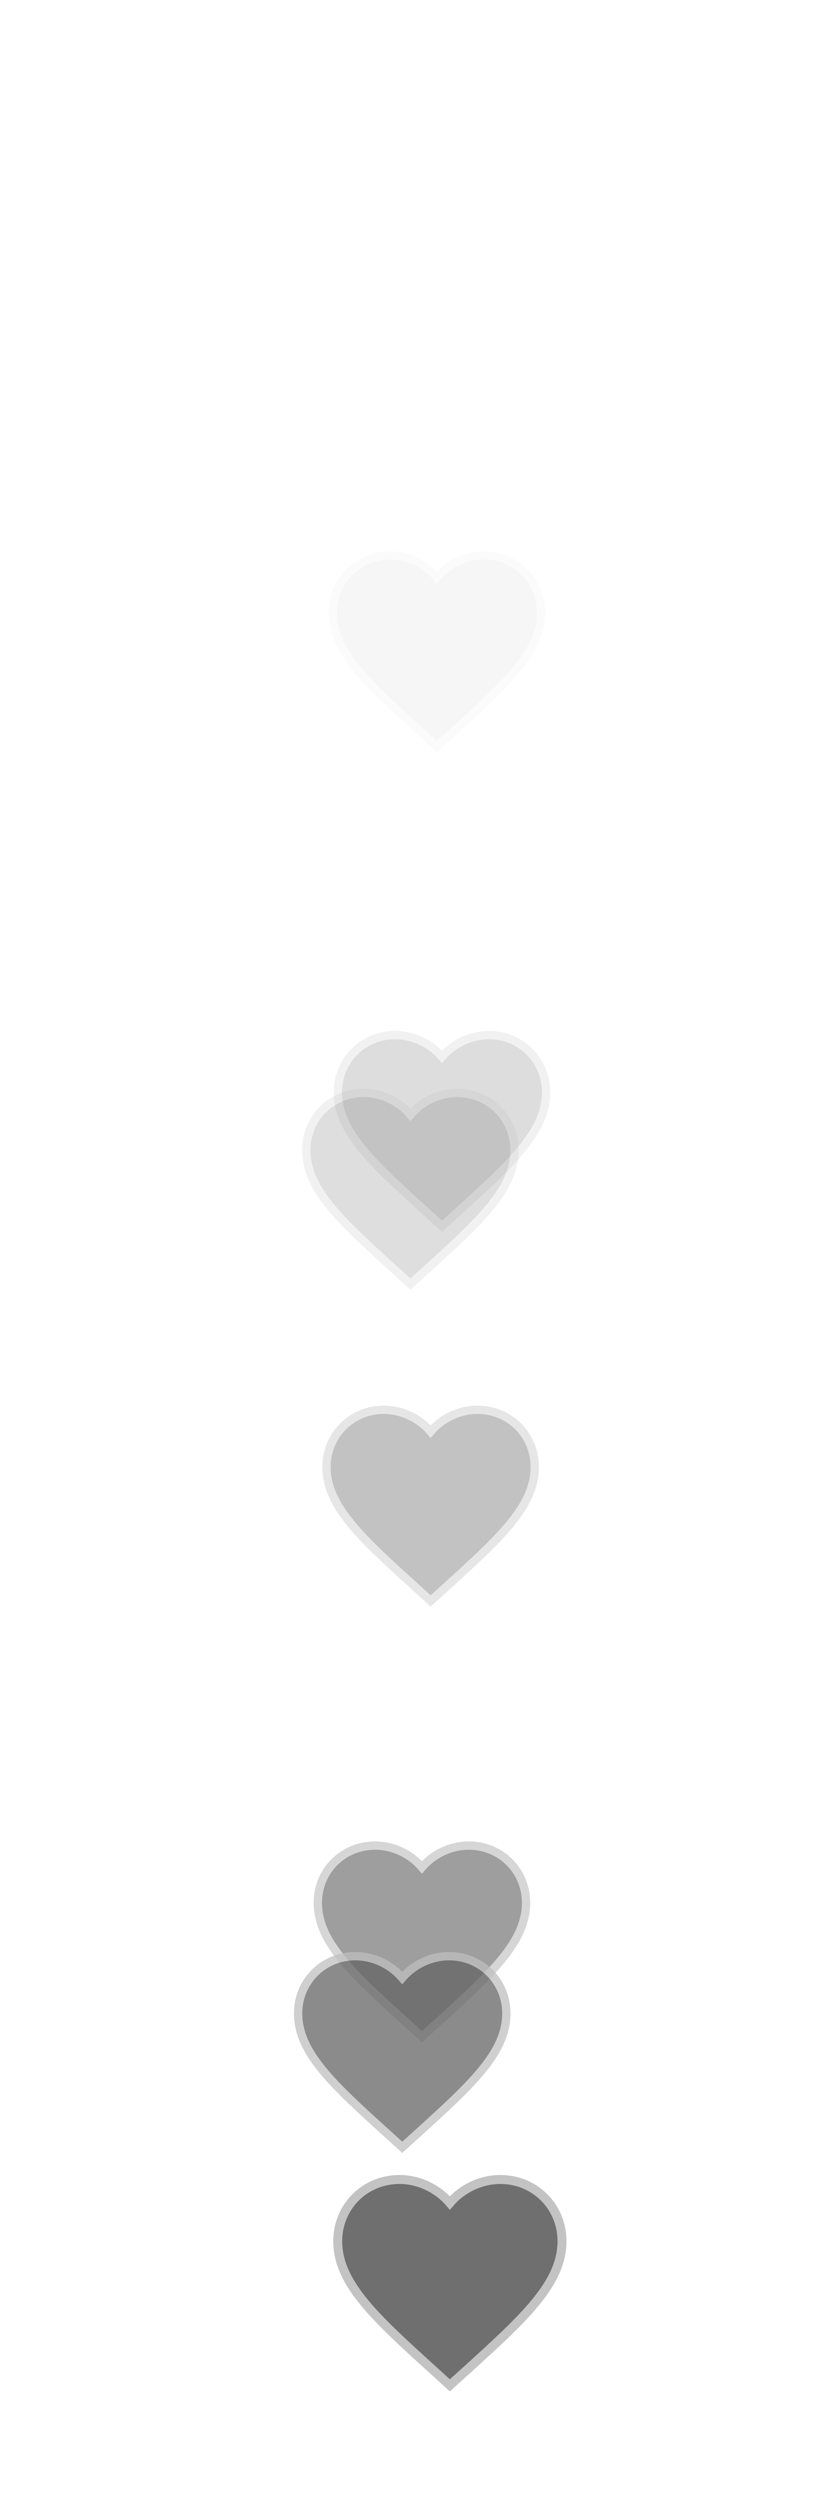 <svg xmlns="http://www.w3.org/2000/svg" xmlns:xlink="http://www.w3.org/1999/xlink" viewBox="0 0 100 300" width="100" height="300" preserveAspectRatio="xMidYMid slice" style="width: 100%; height: 100%; transform: translate3d(0px, 0px, 0px); content-visibility: visible;"><defs><clipPath id="__lottie_element_56"><rect width="100" height="300" x="0" y="0"></rect></clipPath><clipPath id="__lottie_element_58"><path d="M0,0 L360,0 L360,640 L0,640z"></path></clipPath></defs><g clip-path="url(#__lottie_element_56)"><g clip-path="url(#__lottie_element_58)" transform="matrix(1,0,0,1,-284,-222)" opacity="1" style="display: block;"><g transform="matrix(1,0,0,1,336.452,300.119)" opacity="0.061" style="display: block;"><g opacity="1" transform="matrix(1,0,0,1,0,0)"><path fill="rgb(99,99,99)" fill-opacity="1" d=" M-1.812,9.819 C-1.812,9.819 0,11.469 0,11.469 C0,11.469 1.812,9.831 1.812,9.831 C8.25,3.981 12.5,0.131 12.5,-4.594 C12.5,-8.444 9.475,-11.469 5.625,-11.469 C3.45,-11.469 1.363,-10.456 0,-8.856 C-1.363,-10.456 -3.45,-11.469 -5.625,-11.469 C-9.475,-11.469 -12.5,-8.444 -12.5,-4.594 C-12.5,0.131 -8.25,3.982 -1.812,9.819z"></path><path stroke-linecap="butt" stroke-linejoin="miter" fill-opacity="0" stroke-miterlimit="4" stroke="rgb(190,190,190)" stroke-opacity="1" stroke-width="1" d=" M-1.812,9.819 C-1.812,9.819 0,11.469 0,11.469 C0,11.469 1.812,9.831 1.812,9.831 C8.25,3.981 12.5,0.131 12.5,-4.594 C12.5,-8.444 9.475,-11.469 5.625,-11.469 C3.45,-11.469 1.363,-10.456 0,-8.856 C-1.363,-10.456 -3.45,-11.469 -5.625,-11.469 C-9.475,-11.469 -12.5,-8.444 -12.5,-4.594 C-12.5,0.131 -8.25,3.982 -1.812,9.819z"></path></g></g><g transform="matrix(1,0,0,1,337.059,357.68)" opacity="0.219" style="display: block;"><g opacity="1" transform="matrix(1,0,0,1,0,0)"><path fill="rgb(99,99,99)" fill-opacity="1" d=" M-1.812,9.819 C-1.812,9.819 0,11.469 0,11.469 C0,11.469 1.812,9.831 1.812,9.831 C8.25,3.981 12.5,0.131 12.5,-4.594 C12.5,-8.444 9.475,-11.469 5.625,-11.469 C3.45,-11.469 1.363,-10.456 0,-8.856 C-1.363,-10.456 -3.45,-11.469 -5.625,-11.469 C-9.475,-11.469 -12.5,-8.444 -12.5,-4.594 C-12.5,0.131 -8.25,3.982 -1.812,9.819z"></path><path stroke-linecap="butt" stroke-linejoin="miter" fill-opacity="0" stroke-miterlimit="4" stroke="rgb(190,190,190)" stroke-opacity="1" stroke-width="1" d=" M-1.812,9.819 C-1.812,9.819 0,11.469 0,11.469 C0,11.469 1.812,9.831 1.812,9.831 C8.25,3.981 12.5,0.131 12.5,-4.594 C12.5,-8.444 9.475,-11.469 5.625,-11.469 C3.45,-11.469 1.363,-10.456 0,-8.856 C-1.363,-10.456 -3.45,-11.469 -5.625,-11.469 C-9.475,-11.469 -12.5,-8.444 -12.5,-4.594 C-12.5,0.131 -8.25,3.982 -1.812,9.819z"></path></g></g><g transform="matrix(1,0,0,1,333.268,364.621)" opacity="0.213" style="display: block;"><g opacity="1" transform="matrix(1,0,0,1,0,0)"><path fill="rgb(99,99,99)" fill-opacity="1" d=" M-1.812,9.819 C-1.812,9.819 0,11.469 0,11.469 C0,11.469 1.812,9.831 1.812,9.831 C8.25,3.981 12.5,0.131 12.5,-4.594 C12.5,-8.444 9.475,-11.469 5.625,-11.469 C3.45,-11.469 1.363,-10.456 0,-8.856 C-1.363,-10.456 -3.45,-11.469 -5.625,-11.469 C-9.475,-11.469 -12.5,-8.444 -12.5,-4.594 C-12.5,0.131 -8.25,3.982 -1.812,9.819z"></path><path stroke-linecap="butt" stroke-linejoin="miter" fill-opacity="0" stroke-miterlimit="4" stroke="rgb(190,190,190)" stroke-opacity="1" stroke-width="1" d=" M-1.812,9.819 C-1.812,9.819 0,11.469 0,11.469 C0,11.469 1.812,9.831 1.812,9.831 C8.25,3.981 12.5,0.131 12.5,-4.594 C12.5,-8.444 9.475,-11.469 5.625,-11.469 C3.45,-11.469 1.363,-10.456 0,-8.856 C-1.363,-10.456 -3.45,-11.469 -5.625,-11.469 C-9.475,-11.469 -12.5,-8.444 -12.5,-4.594 C-12.5,0.131 -8.25,3.982 -1.812,9.819z"></path></g></g><g transform="matrix(1,0,0,1,335.696,402.641)" opacity="0.387" style="display: block;"><g opacity="1" transform="matrix(1,0,0,1,0,0)"><path fill="rgb(99,99,99)" fill-opacity="1" d=" M-1.812,9.819 C-1.812,9.819 0,11.469 0,11.469 C0,11.469 1.812,9.831 1.812,9.831 C8.25,3.981 12.5,0.131 12.5,-4.594 C12.5,-8.444 9.475,-11.469 5.625,-11.469 C3.45,-11.469 1.363,-10.456 0,-8.856 C-1.363,-10.456 -3.45,-11.469 -5.625,-11.469 C-9.475,-11.469 -12.5,-8.444 -12.5,-4.594 C-12.5,0.131 -8.25,3.982 -1.812,9.819z"></path><path stroke-linecap="butt" stroke-linejoin="miter" fill-opacity="0" stroke-miterlimit="4" stroke="rgb(190,190,190)" stroke-opacity="1" stroke-width="1" d=" M-1.812,9.819 C-1.812,9.819 0,11.469 0,11.469 C0,11.469 1.812,9.831 1.812,9.831 C8.25,3.981 12.5,0.131 12.5,-4.594 C12.5,-8.444 9.475,-11.469 5.625,-11.469 C3.45,-11.469 1.363,-10.456 0,-8.856 C-1.363,-10.456 -3.45,-11.469 -5.625,-11.469 C-9.475,-11.469 -12.5,-8.444 -12.5,-4.594 C-12.5,0.131 -8.25,3.982 -1.812,9.819z"></path></g></g><g transform="matrix(1,0,0,1,334.653,454.937)" opacity="0.622" style="display: block;"><g opacity="1" transform="matrix(1,0,0,1,0,0)"><path fill="rgb(99,99,99)" fill-opacity="1" d=" M-1.812,9.819 C-1.812,9.819 0,11.469 0,11.469 C0,11.469 1.812,9.831 1.812,9.831 C8.25,3.981 12.5,0.131 12.5,-4.594 C12.5,-8.444 9.475,-11.469 5.625,-11.469 C3.45,-11.469 1.363,-10.456 0,-8.856 C-1.363,-10.456 -3.45,-11.469 -5.625,-11.469 C-9.475,-11.469 -12.5,-8.444 -12.5,-4.594 C-12.5,0.131 -8.25,3.982 -1.812,9.819z"></path><path stroke-linecap="butt" stroke-linejoin="miter" fill-opacity="0" stroke-miterlimit="4" stroke="rgb(190,190,190)" stroke-opacity="1" stroke-width="1" d=" M-1.812,9.819 C-1.812,9.819 0,11.469 0,11.469 C0,11.469 1.812,9.831 1.812,9.831 C8.25,3.981 12.5,0.131 12.5,-4.594 C12.5,-8.444 9.475,-11.469 5.625,-11.469 C3.45,-11.469 1.363,-10.456 0,-8.856 C-1.363,-10.456 -3.45,-11.469 -5.625,-11.469 C-9.475,-11.469 -12.5,-8.444 -12.5,-4.594 C-12.5,0.131 -8.25,3.982 -1.812,9.819z"></path></g></g><g transform="matrix(1,0,0,1,332.287,468.21)" opacity="0.743" style="display: block;"><g opacity="1" transform="matrix(1,0,0,1,0,0)"><path fill="rgb(99,99,99)" fill-opacity="1" d=" M-1.812,9.819 C-1.812,9.819 0,11.469 0,11.469 C0,11.469 1.812,9.831 1.812,9.831 C8.25,3.981 12.5,0.131 12.5,-4.594 C12.5,-8.444 9.475,-11.469 5.625,-11.469 C3.45,-11.469 1.363,-10.456 0,-8.856 C-1.363,-10.456 -3.45,-11.469 -5.625,-11.469 C-9.475,-11.469 -12.5,-8.444 -12.5,-4.594 C-12.5,0.131 -8.25,3.982 -1.812,9.819z"></path><path stroke-linecap="butt" stroke-linejoin="miter" fill-opacity="0" stroke-miterlimit="4" stroke="rgb(190,190,190)" stroke-opacity="1" stroke-width="1" d=" M-1.812,9.819 C-1.812,9.819 0,11.469 0,11.469 C0,11.469 1.812,9.831 1.812,9.831 C8.25,3.981 12.5,0.131 12.5,-4.594 C12.5,-8.444 9.475,-11.469 5.625,-11.469 C3.45,-11.469 1.363,-10.456 0,-8.856 C-1.363,-10.456 -3.45,-11.469 -5.625,-11.469 C-9.475,-11.469 -12.5,-8.444 -12.5,-4.594 C-12.5,0.131 -8.25,3.982 -1.812,9.819z"></path></g></g><g transform="matrix(1.077,0,0,1.077,338.005,495.89)" opacity="0.921" style="display: block;"><g opacity="1" transform="matrix(1,0,0,1,0,0)"><path fill="rgb(99,99,99)" fill-opacity="1" d=" M-1.812,9.819 C-1.812,9.819 0,11.469 0,11.469 C0,11.469 1.812,9.831 1.812,9.831 C8.25,3.981 12.5,0.131 12.5,-4.594 C12.5,-8.444 9.475,-11.469 5.625,-11.469 C3.45,-11.469 1.363,-10.456 0,-8.856 C-1.363,-10.456 -3.45,-11.469 -5.625,-11.469 C-9.475,-11.469 -12.5,-8.444 -12.5,-4.594 C-12.5,0.131 -8.25,3.982 -1.812,9.819z"></path><path stroke-linecap="butt" stroke-linejoin="miter" fill-opacity="0" stroke-miterlimit="4" stroke="rgb(190,190,190)" stroke-opacity="1" stroke-width="1" d=" M-1.812,9.819 C-1.812,9.819 0,11.469 0,11.469 C0,11.469 1.812,9.831 1.812,9.831 C8.25,3.981 12.5,0.131 12.5,-4.594 C12.5,-8.444 9.475,-11.469 5.625,-11.469 C3.45,-11.469 1.363,-10.456 0,-8.856 C-1.363,-10.456 -3.45,-11.469 -5.625,-11.469 C-9.475,-11.469 -12.5,-8.444 -12.5,-4.594 C-12.5,0.131 -8.25,3.982 -1.812,9.819z"></path></g></g></g></g></svg>